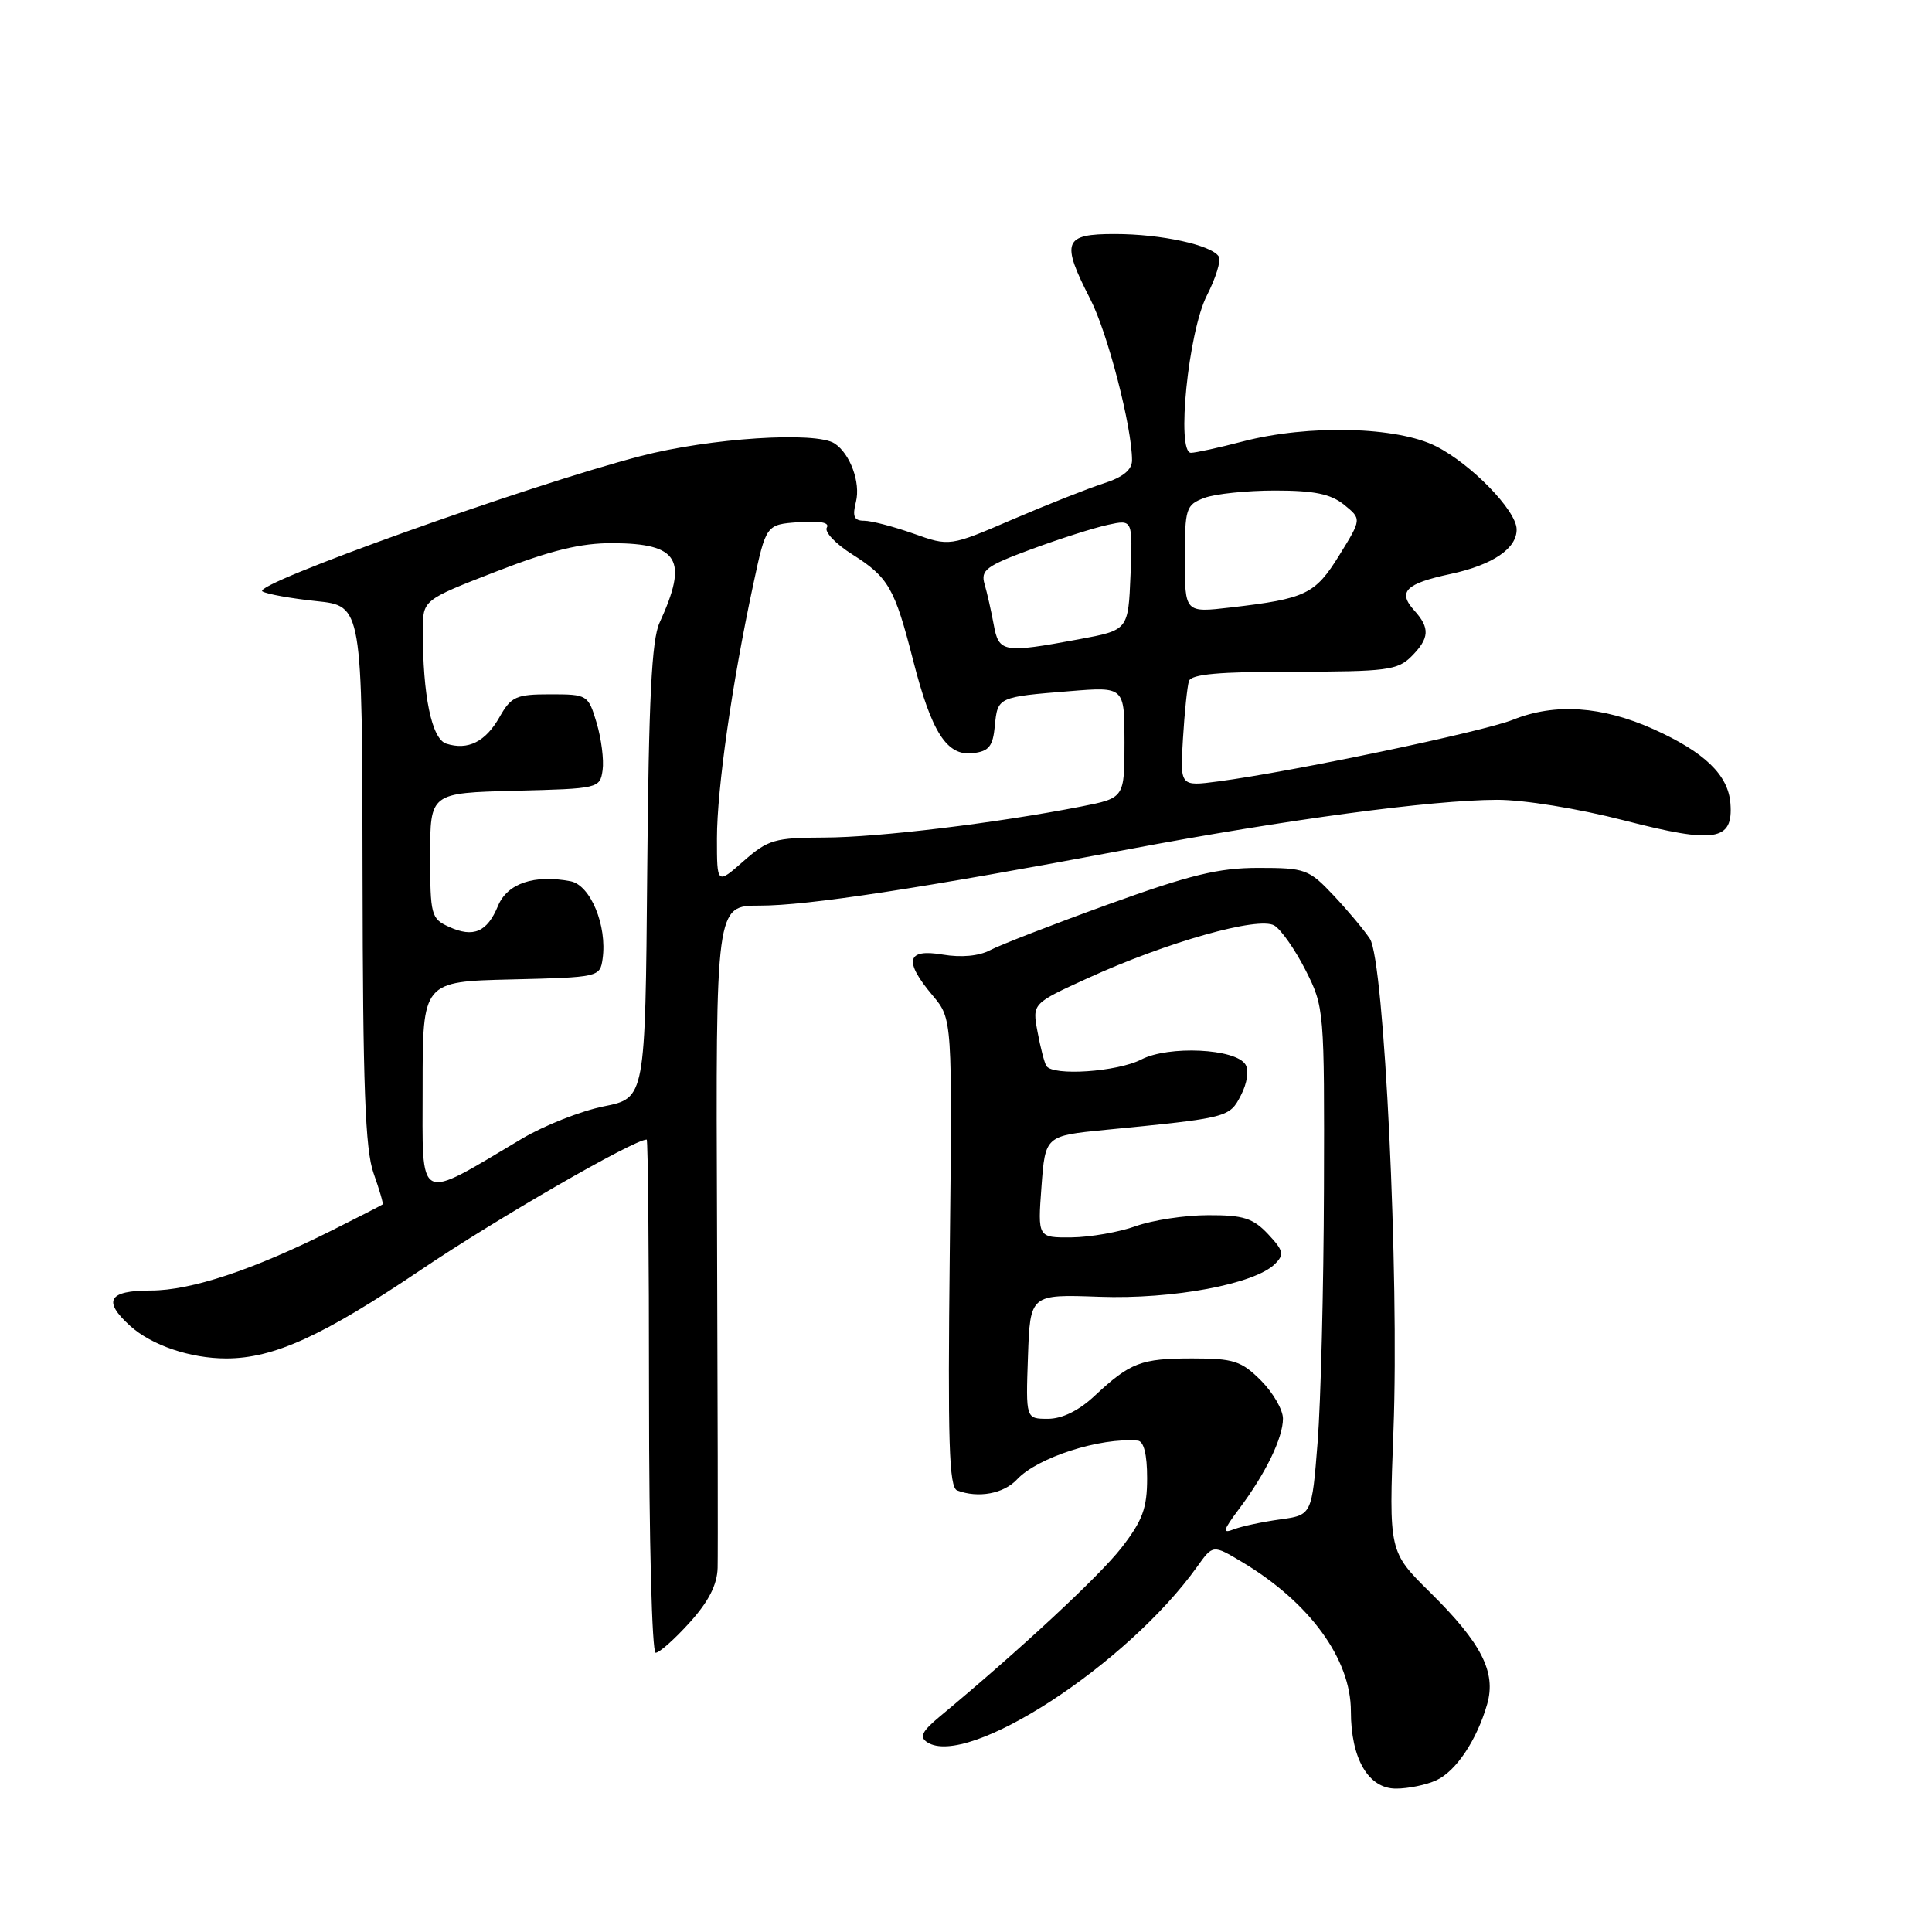 <?xml version="1.0" encoding="UTF-8" standalone="no"?>
<!DOCTYPE svg PUBLIC "-//W3C//DTD SVG 1.1//EN" "http://www.w3.org/Graphics/SVG/1.1/DTD/svg11.dtd" >
<svg xmlns="http://www.w3.org/2000/svg" xmlns:xlink="http://www.w3.org/1999/xlink" version="1.1" viewBox="0 0 256 256">
 <g >
 <path fill="currentColor"
d=" M 190.29 235.91 C 192.92 234.72 195.69 230.58 197.06 225.80 C 198.27 221.57 196.31 217.72 189.49 210.99 C 184.03 205.60 184.03 205.60 184.64 189.55 C 185.42 169.00 183.43 127.33 181.52 124.40 C 180.77 123.25 178.60 120.66 176.71 118.65 C 173.43 115.17 172.95 115.00 166.74 115.00 C 161.45 115.00 157.69 115.92 146.84 119.84 C 139.49 122.50 132.43 125.24 131.16 125.92 C 129.72 126.68 127.37 126.90 124.93 126.49 C 120.11 125.67 119.71 127.32 123.60 131.93 C 126.19 135.02 126.19 135.02 125.85 166.00 C 125.57 191.12 125.75 197.08 126.83 197.49 C 129.61 198.55 132.99 197.93 134.76 196.03 C 137.47 193.12 145.78 190.45 150.75 190.89 C 151.56 190.96 152.00 192.70 152.00 195.86 C 152.00 199.86 151.40 201.48 148.58 205.11 C 145.64 208.88 135.07 218.69 124.50 227.47 C 122.17 229.41 121.80 230.16 122.85 230.85 C 128.17 234.35 149.38 220.56 158.64 207.58 C 160.72 204.66 160.72 204.66 164.61 206.99 C 173.54 212.34 179.00 219.83 179.00 226.75 C 179.00 233.03 181.31 237.00 184.98 237.00 C 186.59 237.00 188.98 236.51 190.29 235.91 Z  M 91.38 215.00 C 93.89 212.23 95.03 209.99 95.09 207.75 C 95.14 205.96 95.10 185.49 95.01 162.25 C 94.84 120.00 94.84 120.00 100.67 120.00 C 107.05 120.00 121.78 117.75 149.50 112.54 C 170.59 108.57 189.68 106.01 198.34 105.98 C 201.88 105.97 209.07 107.13 215.25 108.72 C 227.27 111.82 229.67 111.43 229.29 106.47 C 229.01 102.69 225.88 99.67 219.08 96.61 C 212.27 93.56 206.03 93.14 200.50 95.36 C 196.55 96.95 171.24 102.25 161.43 103.54 C 156.36 104.21 156.36 104.21 156.75 97.86 C 156.96 94.36 157.32 90.94 157.54 90.25 C 157.83 89.33 161.52 89.00 171.47 89.00 C 183.67 89.00 185.20 88.80 187.00 87.00 C 189.42 84.58 189.51 83.22 187.40 80.89 C 185.16 78.41 186.23 77.33 192.22 76.05 C 197.81 74.85 201.03 72.66 200.96 70.10 C 200.89 67.61 194.95 61.50 190.29 59.14 C 185.13 56.52 173.40 56.22 164.66 58.50 C 161.49 59.33 158.41 60.00 157.81 60.00 C 155.84 60.00 157.46 43.98 159.91 39.17 C 161.10 36.84 161.82 34.51 161.50 34.00 C 160.55 32.47 153.87 31.01 147.75 31.01 C 140.93 31.00 140.55 31.99 144.48 39.66 C 146.77 44.12 150.00 56.60 150.00 60.99 C 150.00 62.25 148.81 63.23 146.25 64.05 C 144.19 64.71 138.75 66.86 134.16 68.83 C 125.83 72.41 125.83 72.41 121.03 70.70 C 118.39 69.77 115.46 69.00 114.51 69.00 C 113.16 69.00 112.92 68.44 113.42 66.48 C 114.05 63.95 112.66 60.14 110.60 58.77 C 108.14 57.13 94.06 58.04 84.86 60.44 C 69.99 64.31 33.29 77.44 34.77 78.36 C 35.35 78.72 38.57 79.30 41.91 79.65 C 48.00 80.28 48.00 80.28 48.04 115.89 C 48.08 143.92 48.39 152.34 49.50 155.46 C 50.27 157.64 50.82 159.50 50.70 159.59 C 50.59 159.69 47.58 161.23 44.01 163.02 C 33.52 168.28 25.32 171.00 19.98 171.00 C 14.36 171.00 13.57 172.36 17.25 175.69 C 20.09 178.26 25.23 180.00 29.97 180.00 C 36.27 180.00 42.76 177.04 55.85 168.21 C 65.88 161.44 83.98 151.00 85.69 151.00 C 85.86 151.00 86.00 166.30 86.00 185.00 C 86.00 204.02 86.39 219.00 86.88 219.00 C 87.37 219.00 89.39 217.20 91.38 215.00 Z  M 164.19 199.93 C 167.71 195.24 170.00 190.52 170.00 187.97 C 170.00 186.80 168.68 184.53 167.08 182.92 C 164.48 180.33 163.47 180.00 158.01 180.00 C 151.18 180.00 149.78 180.54 145.05 184.95 C 142.95 186.92 140.74 188.00 138.85 188.00 C 135.92 188.00 135.92 188.00 136.21 179.75 C 136.50 171.50 136.50 171.50 145.67 171.83 C 155.42 172.18 166.26 170.15 168.94 167.48 C 170.20 166.23 170.08 165.72 168.02 163.52 C 166.03 161.41 164.75 161.00 160.08 161.02 C 157.01 161.02 152.70 161.68 150.50 162.47 C 148.30 163.26 144.47 163.93 142.00 163.96 C 137.50 164.00 137.50 164.00 138.00 157.25 C 138.50 150.50 138.50 150.50 146.50 149.71 C 162.78 148.12 162.91 148.08 164.43 145.13 C 165.26 143.53 165.51 141.82 165.03 141.05 C 163.73 138.94 154.85 138.51 151.22 140.39 C 148.04 142.03 139.50 142.61 138.65 141.24 C 138.39 140.83 137.86 138.80 137.48 136.73 C 136.77 132.97 136.77 132.97 144.14 129.61 C 154.60 124.83 166.79 121.39 168.86 122.64 C 169.76 123.18 171.62 125.85 173.00 128.56 C 175.47 133.44 175.50 133.82 175.43 157.50 C 175.39 170.70 175.01 185.83 174.59 191.13 C 173.83 200.75 173.83 200.75 169.62 201.33 C 167.30 201.65 164.56 202.23 163.52 202.63 C 161.92 203.25 162.02 202.83 164.19 199.93 Z  M 56.00 144.05 C 56.00 130.06 56.00 130.06 67.75 129.78 C 79.38 129.50 79.50 129.47 79.85 127.04 C 80.47 122.65 78.24 117.28 75.60 116.77 C 70.78 115.85 67.22 117.06 65.99 120.03 C 64.55 123.51 62.73 124.29 59.49 122.81 C 57.13 121.74 57.00 121.25 57.00 113.37 C 57.00 105.07 57.00 105.07 68.25 104.78 C 79.34 104.50 79.50 104.47 79.85 102.04 C 80.04 100.69 79.68 97.88 79.06 95.79 C 77.94 92.06 77.84 92.00 72.91 92.00 C 68.39 92.00 67.74 92.29 66.20 95.00 C 64.34 98.29 62.01 99.46 59.14 98.54 C 57.20 97.93 56.01 92.16 56.03 83.50 C 56.03 79.50 56.03 79.50 65.77 75.72 C 73.02 72.91 76.95 71.95 81.18 71.97 C 89.96 72.01 91.23 74.16 87.40 82.50 C 86.35 84.79 85.96 92.58 85.76 115.50 C 85.50 145.50 85.50 145.50 80.00 146.60 C 76.97 147.21 72.11 149.13 69.18 150.87 C 55.07 159.25 56.00 159.73 56.00 144.05 Z  M 95.00 111.10 C 95.00 104.56 97.00 90.52 99.80 77.50 C 101.51 69.50 101.51 69.50 105.85 69.19 C 108.64 68.99 109.97 69.24 109.56 69.90 C 109.21 70.47 110.72 72.06 112.92 73.45 C 117.73 76.49 118.54 77.89 120.99 87.48 C 123.44 97.06 125.46 100.20 128.90 99.80 C 131.04 99.55 131.56 98.91 131.82 96.19 C 132.19 92.36 132.20 92.35 141.75 91.58 C 149.00 90.99 149.00 90.99 149.00 98.36 C 149.00 105.74 149.00 105.74 143.25 106.87 C 131.95 109.08 116.38 110.96 109.28 110.98 C 102.65 111.00 101.78 111.25 98.53 114.10 C 95.00 117.21 95.00 117.21 95.00 111.10 Z  M 131.67 82.75 C 131.34 80.96 130.80 78.55 130.46 77.40 C 129.92 75.54 130.66 74.99 136.67 72.77 C 140.43 71.38 144.98 69.93 146.80 69.54 C 150.09 68.82 150.09 68.82 149.80 76.16 C 149.50 83.49 149.50 83.49 143.00 84.70 C 132.91 86.57 132.35 86.48 131.67 82.75 Z  M 157.00 74.07 C 157.00 67.35 157.14 66.90 159.57 65.98 C 160.98 65.44 165.20 65.00 168.95 65.00 C 174.15 65.00 176.33 65.45 178.10 66.88 C 180.43 68.77 180.43 68.77 177.47 73.56 C 174.26 78.75 173.04 79.33 163.08 80.49 C 157.00 81.20 157.00 81.20 157.00 74.07 Z "/>
</g>
</svg>